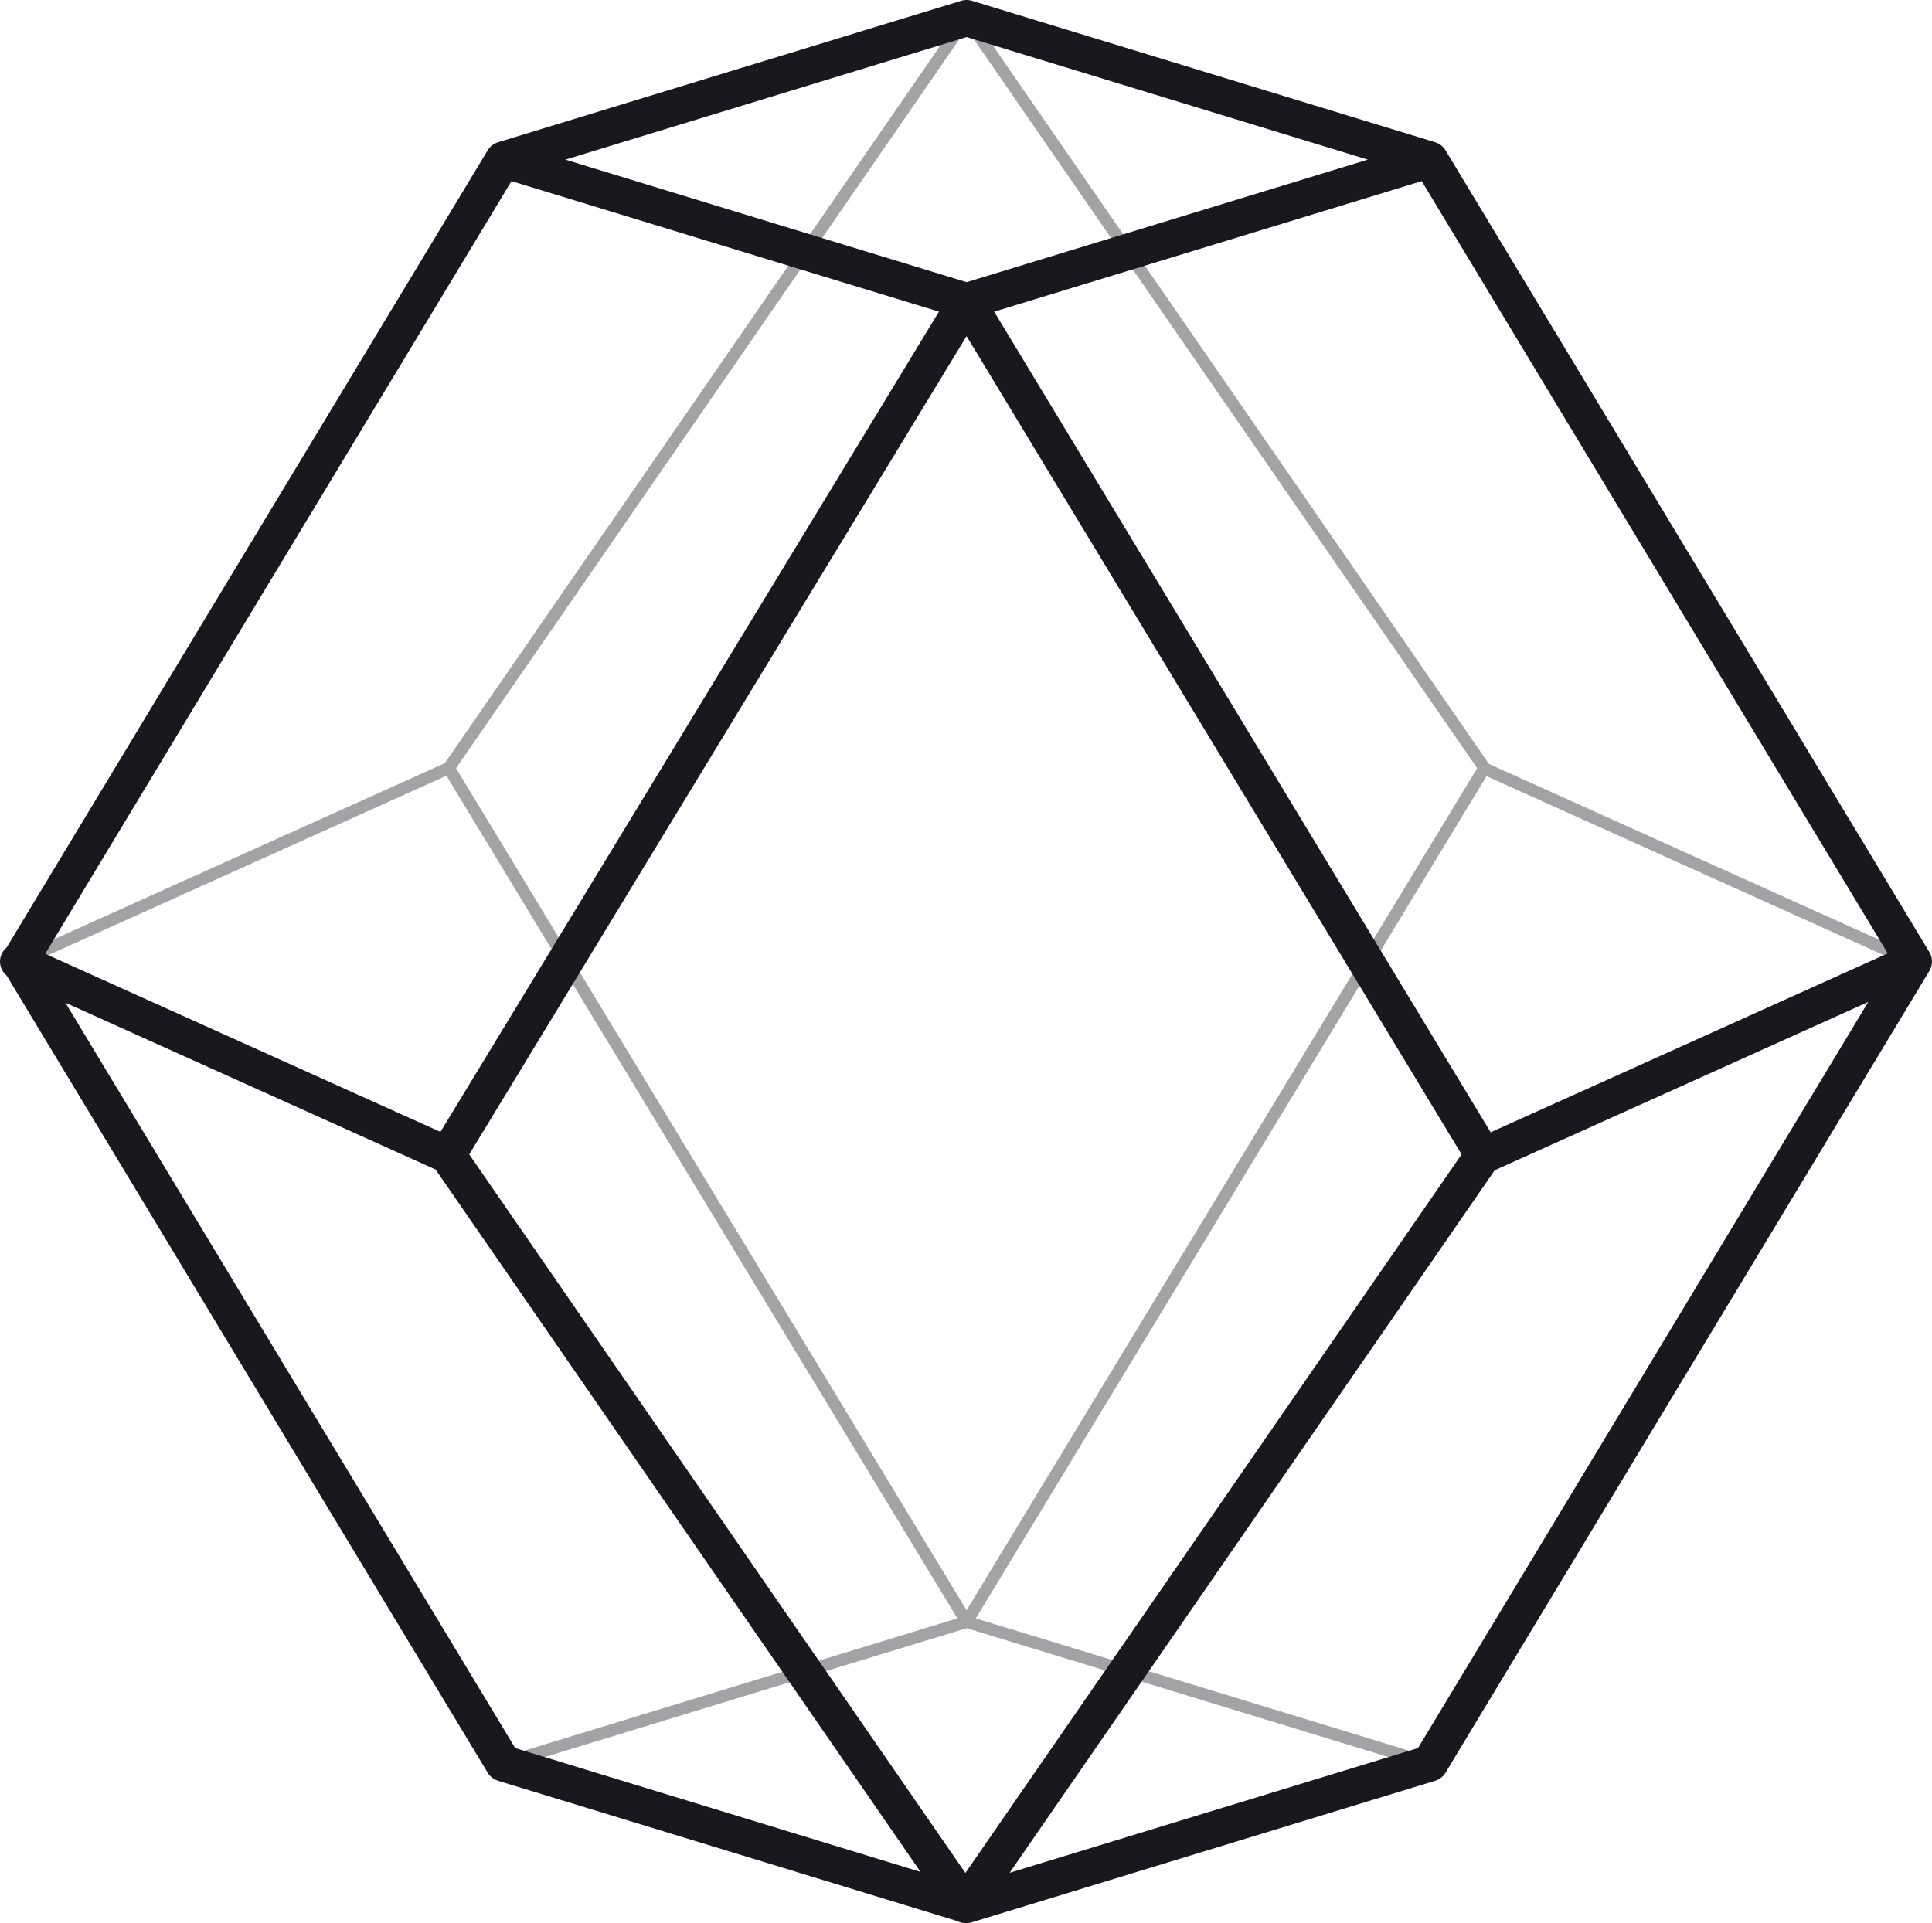 <?xml version="1.0" encoding="utf-8"?>
<!-- Generator: Adobe Illustrator 16.0.0, SVG Export Plug-In . SVG Version: 6.00 Build 0)  -->
<!DOCTYPE svg PUBLIC "-//W3C//DTD SVG 1.1//EN" "http://www.w3.org/Graphics/SVG/1.1/DTD/svg11.dtd">
<svg version="1.1" id="Layer_1" xmlns="http://www.w3.org/2000/svg" xmlns:xlink="http://www.w3.org/1999/xlink" x="0px" y="0px"
	 width="159.7px" height="159px" viewBox="147 -0.75 159.7 159" enable-background="new 147 -0.75 159.7 159" xml:space="preserve">
<path opacity="0.4" fill="none" stroke="#19181E" stroke-linejoin="round" stroke-miterlimit="10" enable-background="new    " d="
	M226.899,0.75L265.2,12.449l40,66.301l-40,66.3l-38.301-11.7l-38.299,11.7l-40-66.3l40-66.301L226.899,0.75z M188.6,12.449
	l-40,66.301l40,66.3l38.299,11.7l38.301-11.7l40-66.3l-40-66.301L226.899,0.75L188.6,12.449z M269.7,62.75l-42.801-62l-42.799,62
	l42.799,70.6L269.7,62.75z M148.6,78.75l35.5-16L148.6,78.75z M305.101,78.75l-35.5-16"/>
<path fill="none" stroke="#19181E" stroke-width="3" stroke-linejoin="round" stroke-miterlimit="10" d="M188.6,145.05l-40-66.3
	l40-66.301l38.299,11.7l38.301-11.7l40,66.301l-40,66.3l-38.301,11.7L188.6,145.05z M226.899,156.75l38.301-11.7l40-66.3l-40-66.301
	L226.899,0.75L188.6,12.449l-40,66.301l40,66.3L226.899,156.75z M226.899,24.149L184,94.75l42.8,62l42.801-62L226.899,24.149z
	 M184,94.75l-35.5-16L184,94.75z M269.7,94.75l35.5-16"/>
</svg>
